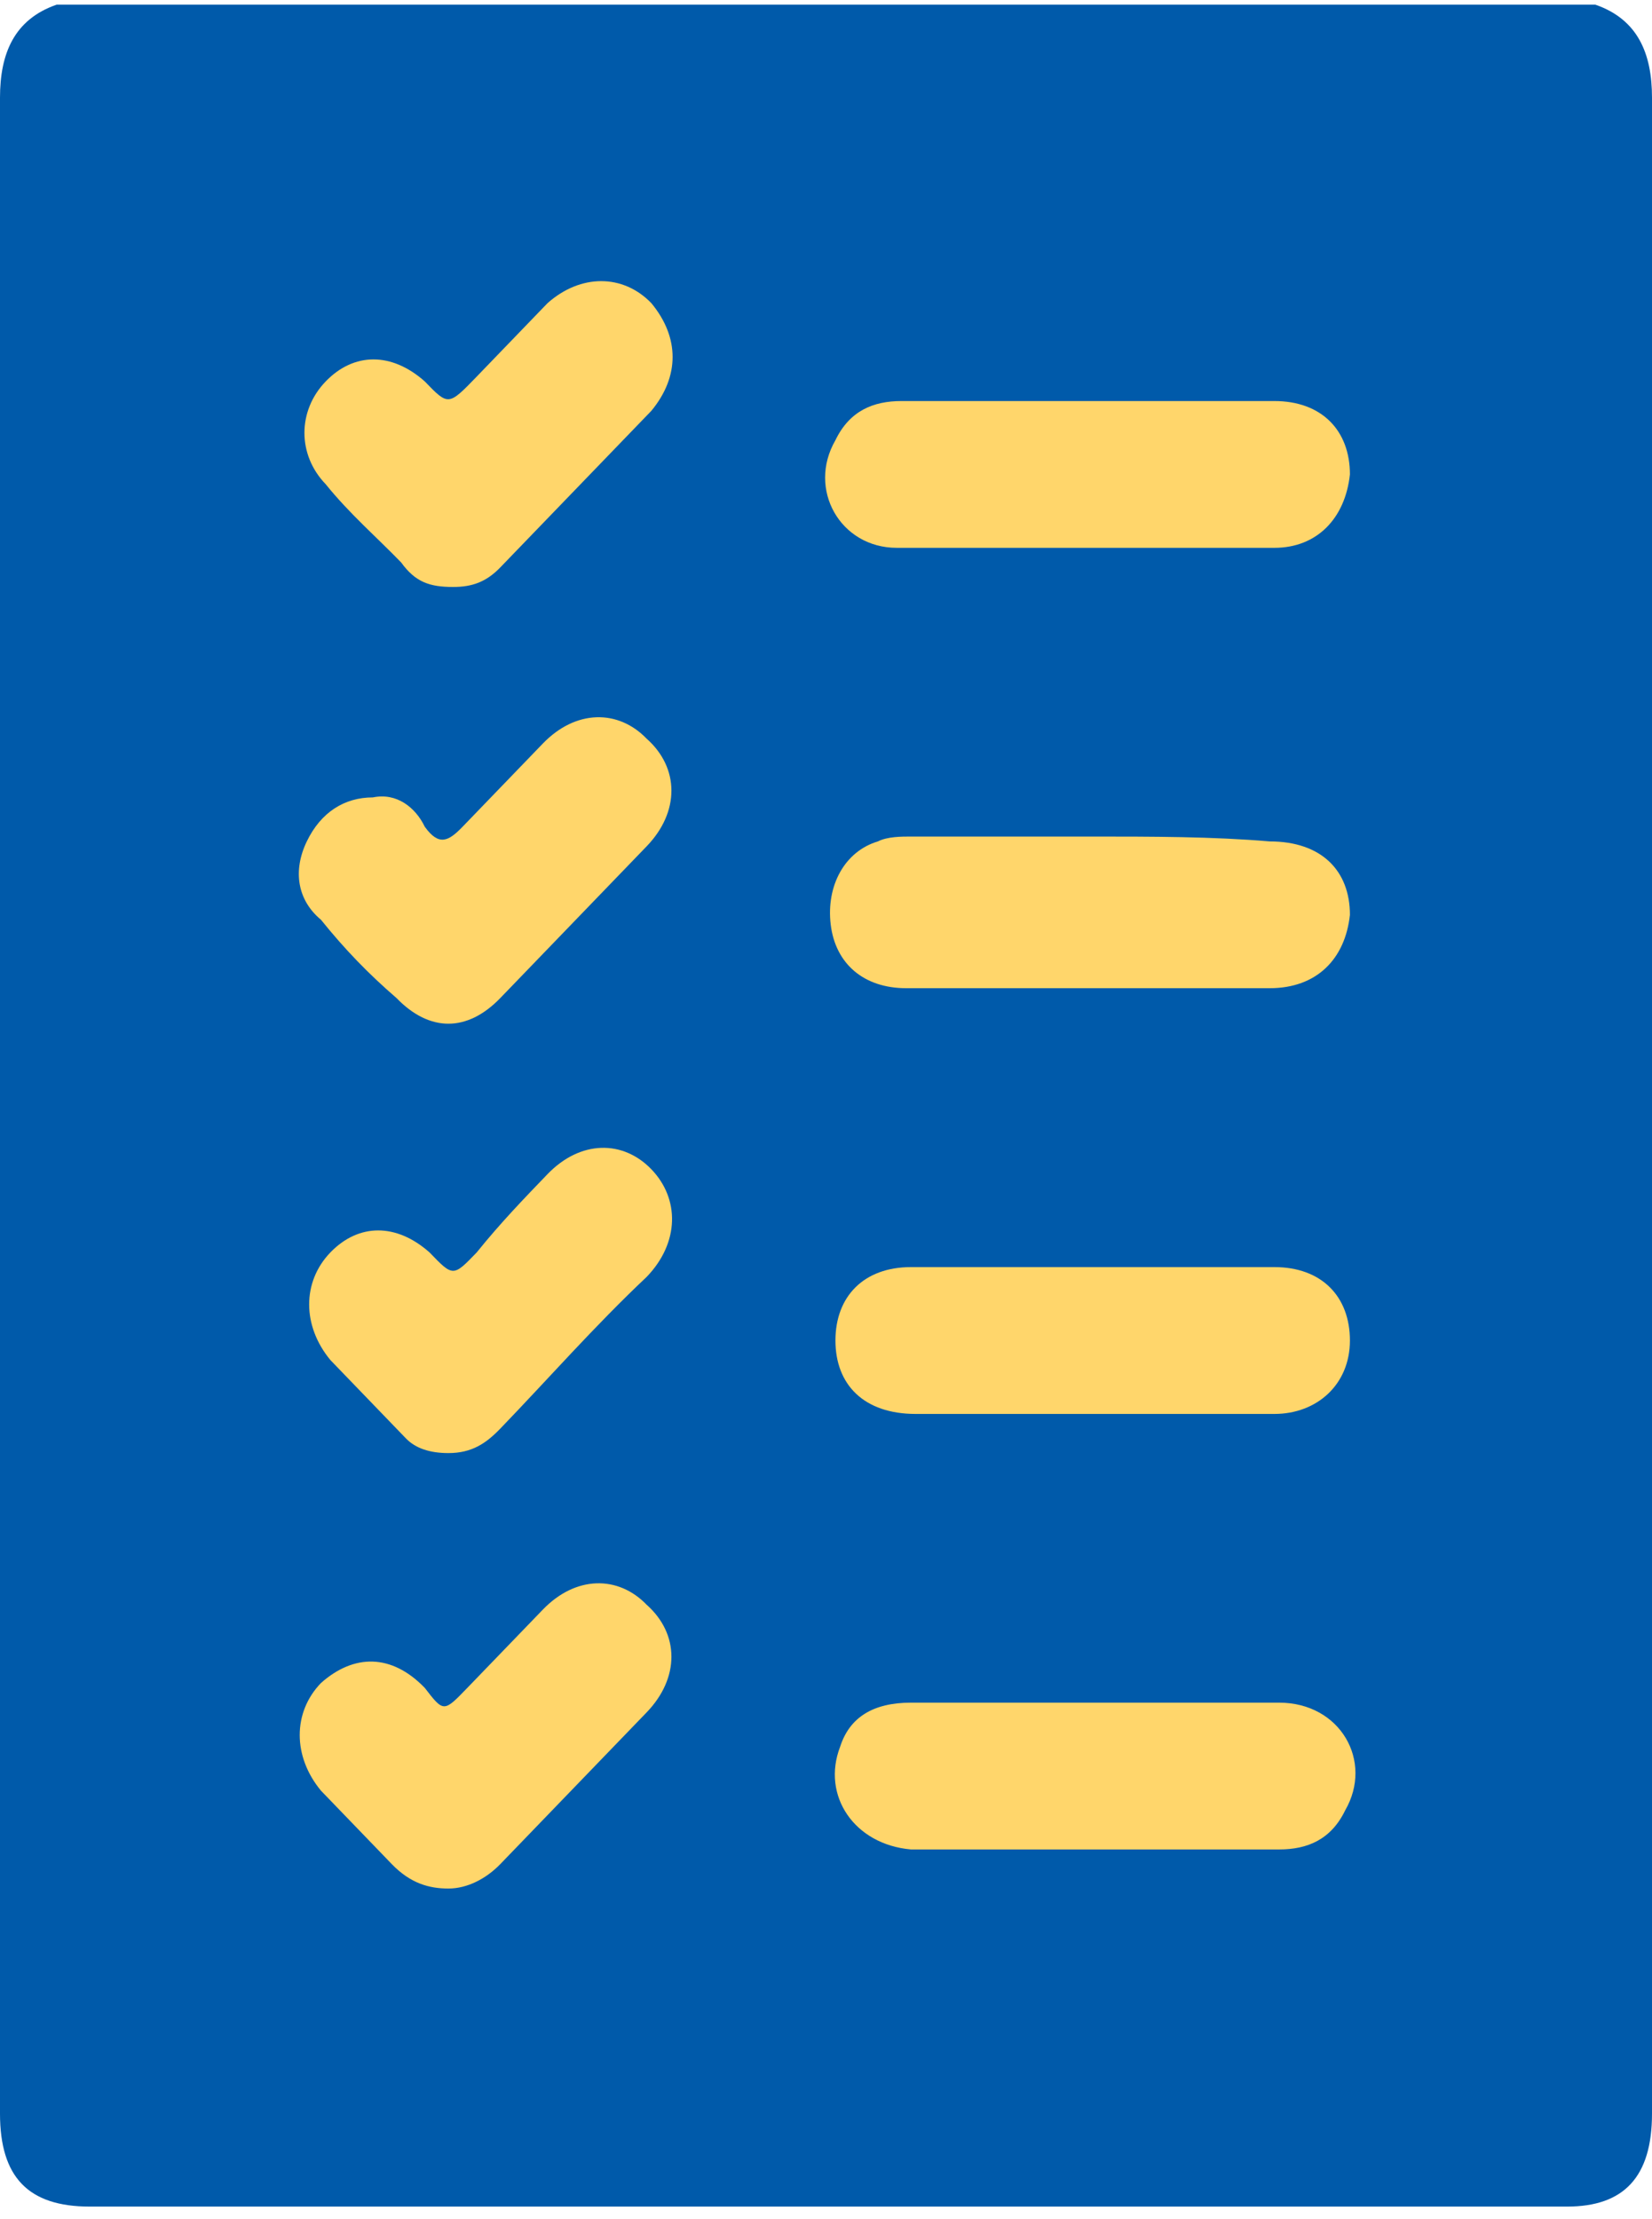 <svg width="35" height="47" viewBox="0 0 35 47" fill="none" xmlns="http://www.w3.org/2000/svg">
<path d="M1.2 0.099C12.1 0.099 23 0.099 33.8 0.099C34.7 0.41 35 1.135 35 2.068C35 16.266 35 30.568 35 44.766C35 46.113 34.4 46.735 33.2 46.735C22.8 46.735 12.4 46.735 1.9 46.735C0.6 46.735 0 46.113 0 44.766C0 30.568 0 16.266 0 2.068C0 1.135 0.3 0.41 1.2 0.099Z" fill="#005AAA"/>
<path d="M23.1 29.947C24.4 29.947 25.7 29.947 27 29.947C27.9 29.947 28.6 29.325 28.6 28.392C28.6 27.459 28 26.837 27 26.837C24.4 26.837 21.9 26.837 19.3 26.837C18.3 26.837 17.7 27.459 17.7 28.392C17.7 29.325 18.3 29.947 19.4 29.947C20.6 29.947 21.8 29.947 23.1 29.947Z" fill="#FFD66B"/>
<path d="M23.1 17.718C21.8 17.718 20.6 17.718 19.3 17.718C19.1 17.718 18.8 17.718 18.6 17.821C17.9 18.029 17.5 18.754 17.6 19.583C17.7 20.412 18.3 20.93 19.2 20.93C21.8 20.93 24.3 20.93 26.9 20.93C27.9 20.93 28.5 20.309 28.6 19.376C28.6 18.443 28 17.821 26.9 17.821C25.7 17.718 24.4 17.718 23.1 17.718Z" fill="#FFD66B"/>
<path d="M23.1 11.603C24.4 11.603 25.7 11.603 27 11.603C27.9 11.603 28.5 10.981 28.6 10.048C28.6 9.115 28 8.494 27 8.494C24.4 8.494 21.8 8.494 19.1 8.494C18.5 8.494 18 8.701 17.7 9.323C17.1 10.359 17.8 11.603 19 11.603C20.4 11.603 21.8 11.603 23.1 11.603Z" fill="#FFD66B"/>
<path d="M23.1 36.062C21.8 36.062 20.5 36.062 19.3 36.062C18.5 36.062 18 36.372 17.8 36.994C17.4 38.031 18.1 39.067 19.3 39.171C20.8 39.171 22.3 39.171 23.8 39.171C24.9 39.171 26 39.171 27.1 39.171C27.7 39.171 28.2 38.963 28.5 38.342C29.1 37.305 28.4 36.062 27.1 36.062C25.7 36.062 24.4 36.062 23.1 36.062Z" fill="#FFD66B"/>
<path d="M9.6 12.432C10 12.432 10.3 12.328 10.6 12.017C11.7 10.877 12.7 9.841 13.8 8.701C14.4 7.976 14.4 7.146 13.8 6.421C13.2 5.799 12.3 5.799 11.6 6.421C11.1 6.939 10.6 7.457 10.1 7.976C9.5 8.597 9.5 8.597 9 8.079C8.3 7.457 7.5 7.457 6.9 8.079C6.3 8.701 6.3 9.634 6.9 10.255C7.4 10.877 8 11.396 8.5 11.914C8.8 12.328 9.1 12.432 9.6 12.432Z" fill="#FFD66B"/>
<path d="M9.5 39.999C9.9 39.999 10.3 39.791 10.6 39.481C11.6 38.444 12.7 37.304 13.7 36.268C14.4 35.542 14.4 34.61 13.7 33.988C13.1 33.366 12.2 33.366 11.5 34.092C11 34.61 10.4 35.231 9.9 35.75C9.4 36.268 9.4 36.268 9 35.75C8.3 35.024 7.5 35.024 6.8 35.646C6.2 36.268 6.2 37.201 6.8 37.926C7.3 38.444 7.8 38.962 8.3 39.481C8.7 39.895 9.1 39.999 9.5 39.999Z" fill="#FFD66B"/>
<path d="M7.9 16.889C7.3 16.889 6.8 17.2 6.5 17.821C6.2 18.443 6.3 19.065 6.8 19.48C7.3 20.101 7.8 20.62 8.4 21.138C9.1 21.863 9.9 21.863 10.6 21.138C11.6 20.101 12.7 18.961 13.7 17.925C14.4 17.2 14.4 16.267 13.7 15.645C13.1 15.023 12.2 15.023 11.5 15.749C10.9 16.37 10.4 16.889 9.8 17.511C9.5 17.821 9.3 17.925 9 17.511C8.8 17.096 8.4 16.785 7.9 16.889Z" fill="#FFD66B"/>
<path d="M9.5 30.776C10 30.776 10.3 30.568 10.6 30.257C11.6 29.221 12.6 28.081 13.7 27.045C14.4 26.319 14.4 25.387 13.8 24.765C13.2 24.143 12.3 24.143 11.6 24.868C11.1 25.387 10.6 25.905 10.1 26.526C9.6 27.045 9.6 27.045 9.1 26.526C8.4 25.905 7.6 25.905 7 26.526C6.4 27.148 6.4 28.081 7 28.806C7.5 29.325 8.1 29.947 8.6 30.465C8.8 30.672 9.1 30.776 9.5 30.776Z" fill="#FFD66B"/>
</svg>
